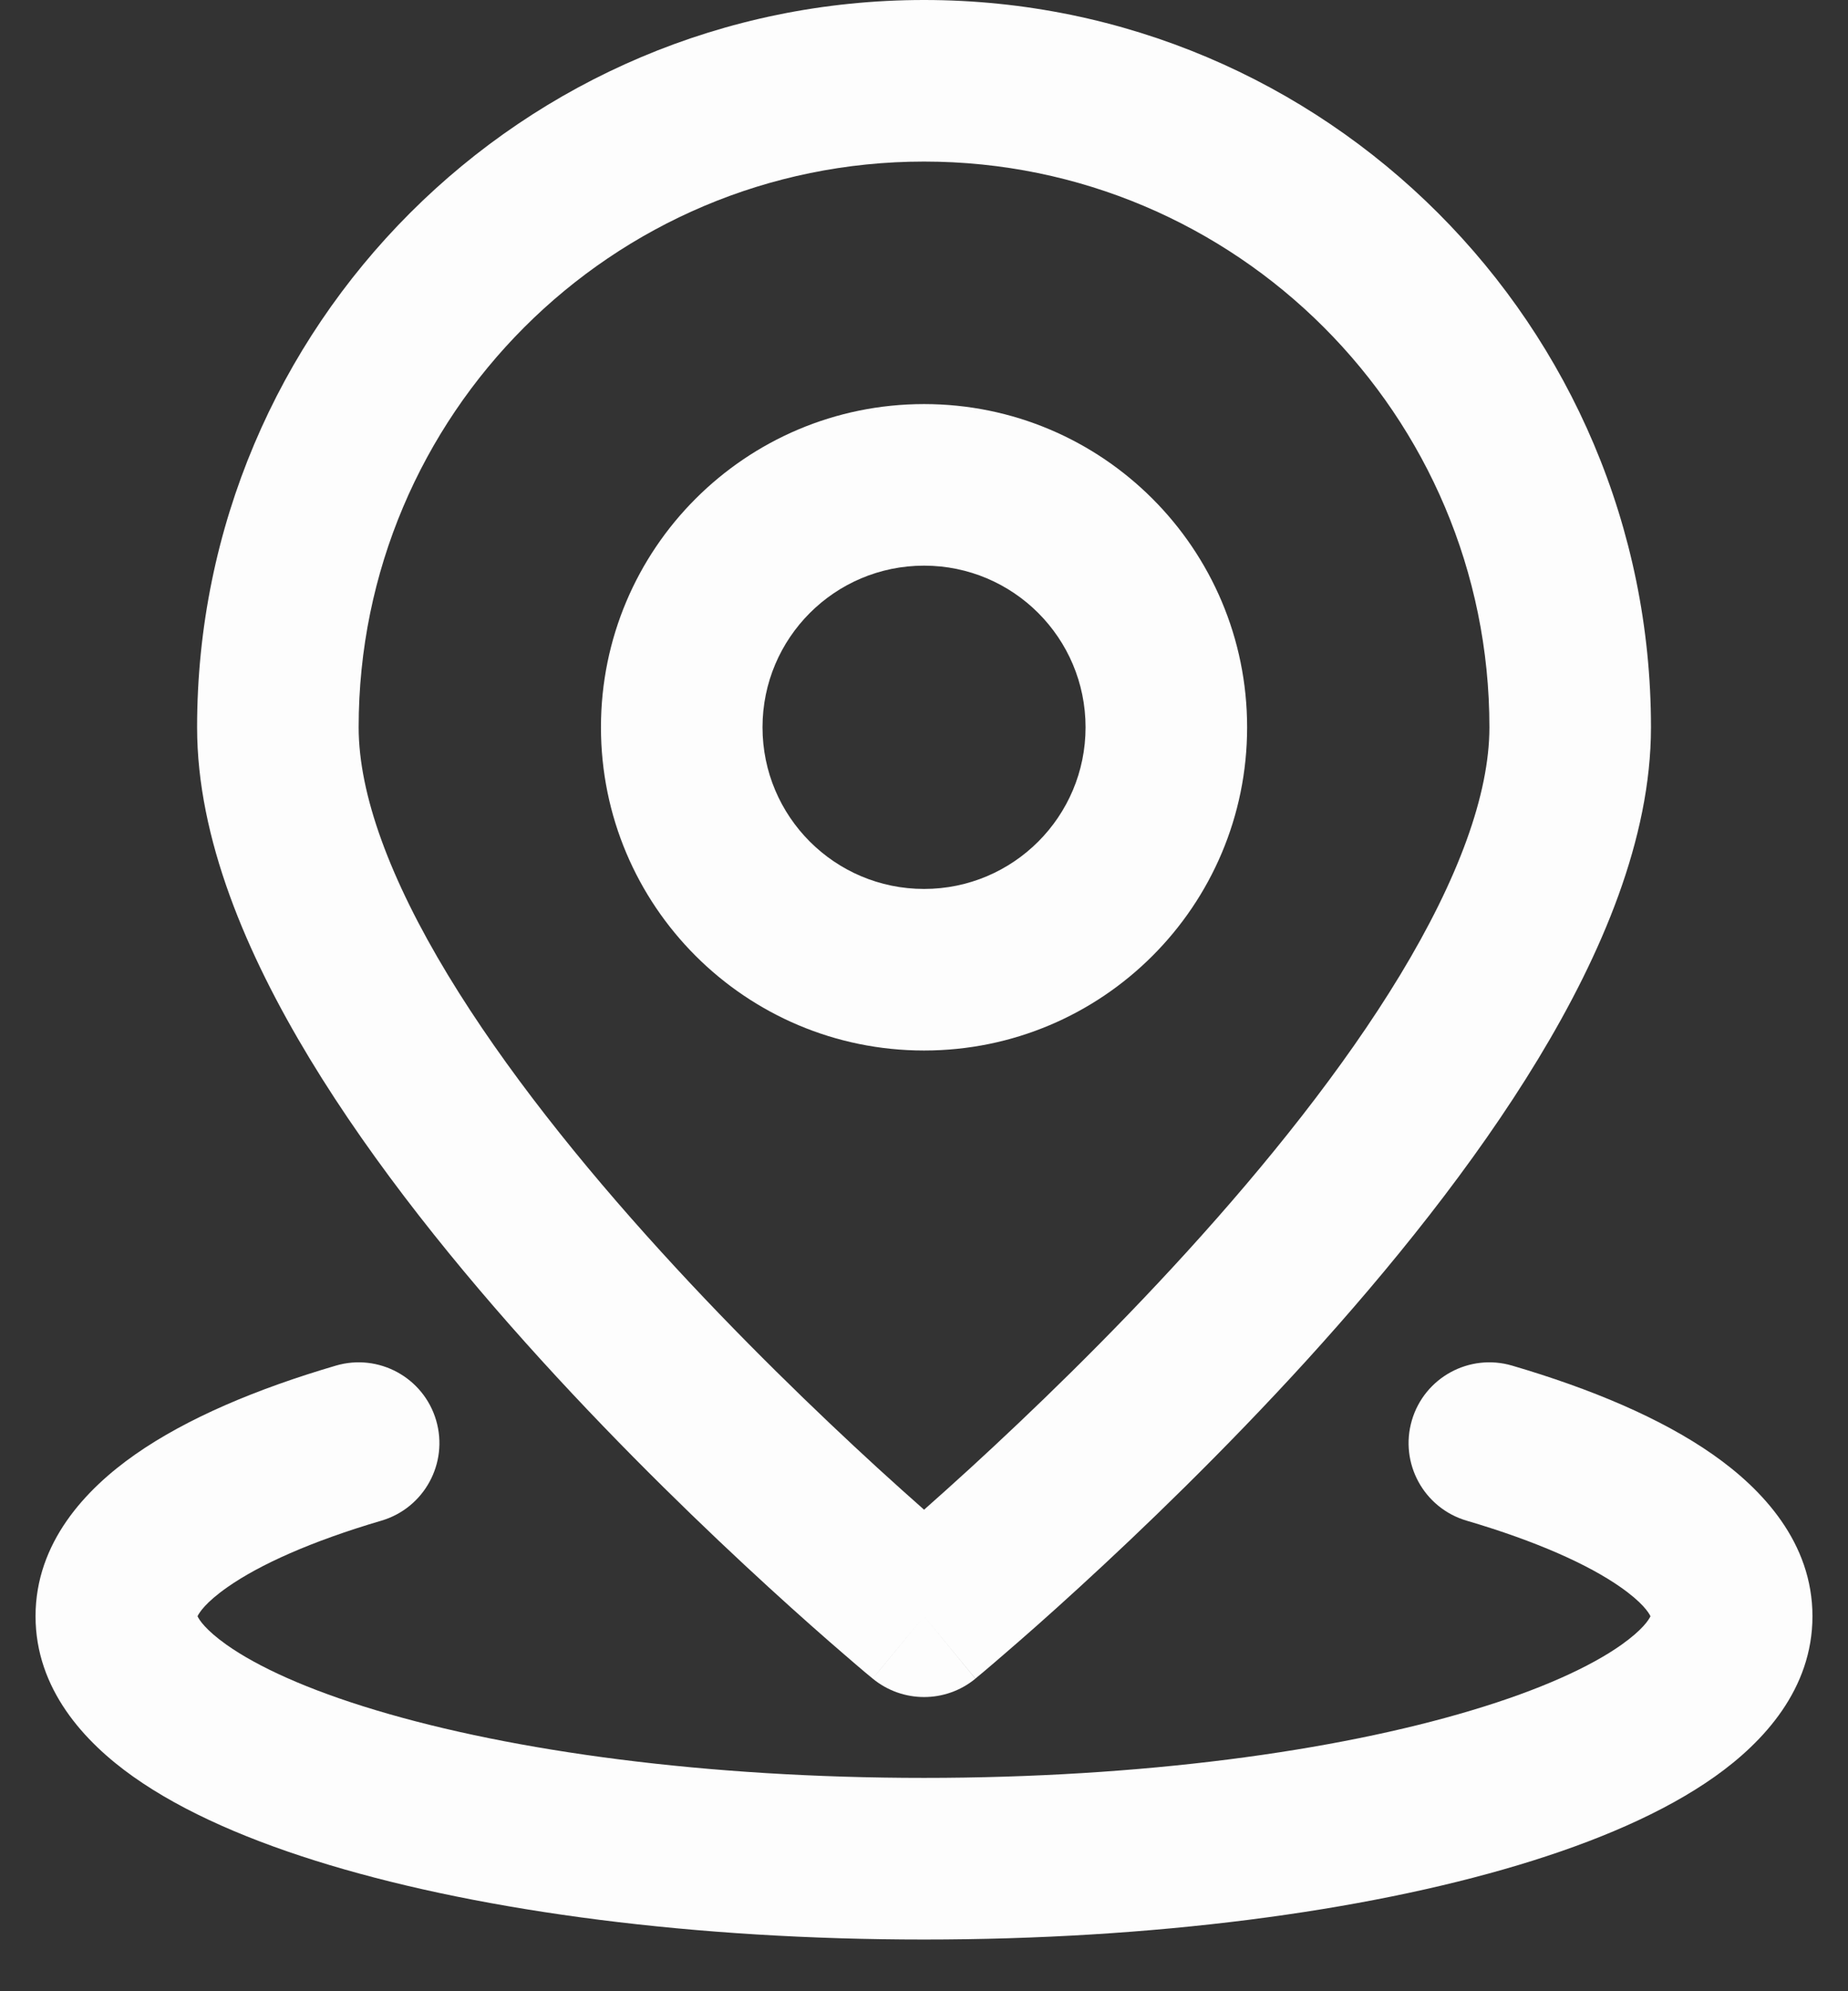 <svg width="26" height="28" viewBox="0 0 26 28" fill="none" xmlns="http://www.w3.org/2000/svg">
<rect x="0" y="0" width="26" height="28" fill="#333333" stroke="none"/>
<path fill-rule="evenodd" clip-rule="evenodd" d="M8.455 10.227C8.455 7.717 10.49 5.682 13.001 5.682C15.511 5.682 17.546 7.717 17.546 10.227C17.546 12.737 15.511 14.772 13.001 14.772C10.49 14.772 8.455 12.737 8.455 10.227ZM13.001 7.954C11.745 7.954 10.728 8.972 10.728 10.227C10.728 11.482 11.745 12.5 13.001 12.5C14.256 12.5 15.273 11.482 15.273 10.227C15.273 8.972 14.256 7.954 13.001 7.954Z" fill="#FDFDFD"/>
<path fill-rule="evenodd" clip-rule="evenodd" d="M13.001 22.727L13.723 23.605C13.303 23.95 12.698 23.949 12.278 23.604L12.27 23.597L12.248 23.579L12.22 23.556L12.167 23.512C12.097 23.453 11.996 23.367 11.868 23.256C11.612 23.036 11.249 22.717 10.813 22.318C9.944 21.523 8.781 20.406 7.615 19.125C6.452 17.847 5.263 16.381 4.358 14.887C3.469 13.418 2.773 11.793 2.773 10.227C2.773 4.579 7.352 -0 13.001 -0C18.649 -0 23.228 4.579 23.228 10.227C23.228 11.793 22.533 13.418 21.643 14.887C20.738 16.381 19.549 17.847 18.387 19.125C17.22 20.406 16.057 21.523 15.188 22.318C14.753 22.717 14.389 23.036 14.133 23.256C14.005 23.367 13.904 23.453 13.834 23.512C13.799 23.541 13.772 23.564 13.753 23.579L13.732 23.597L13.724 23.604C13.724 23.604 13.723 23.605 13.001 22.727ZM13.001 2.272C8.608 2.272 5.046 5.834 5.046 10.227C5.046 11.172 5.487 12.364 6.302 13.71C7.102 15.03 8.185 16.375 9.296 17.595C10.402 18.811 11.512 19.877 12.347 20.642C12.591 20.865 12.812 21.062 13.001 21.229C13.19 21.062 13.41 20.865 13.654 20.642C14.489 19.877 15.6 18.811 16.706 17.595C17.816 16.375 18.899 15.03 19.699 13.71C20.514 12.364 20.955 11.172 20.955 10.227C20.955 5.834 17.394 2.272 13.001 2.272ZM12.278 23.604C12.278 23.604 12.279 23.605 13.001 22.727L12.278 23.604Z" fill="#FDFDFD"/>
<path d="M3.203 22.316C2.891 22.534 2.803 22.677 2.779 22.727C2.803 22.778 2.889 22.916 3.187 23.128C3.621 23.435 4.322 23.759 5.291 24.049C7.215 24.627 9.941 25 13 25C16.059 25 18.785 24.627 20.709 24.049C21.678 23.759 22.379 23.435 22.813 23.128C23.111 22.916 23.197 22.778 23.221 22.727C23.197 22.677 23.109 22.534 22.797 22.316C22.349 22.003 21.627 21.675 20.634 21.383C20.032 21.206 19.687 20.574 19.864 19.972C20.041 19.37 20.673 19.026 21.275 19.203C22.386 19.529 23.369 19.942 24.099 20.453C24.798 20.942 25.5 21.693 25.5 22.727C25.5 23.749 24.815 24.494 24.128 24.981C23.412 25.489 22.449 25.9 21.362 26.226C19.173 26.883 16.217 27.273 13 27.273C9.783 27.273 6.827 26.883 4.638 26.226C3.551 25.9 2.588 25.489 1.872 24.981C1.185 24.494 0.5 23.749 0.5 22.727C0.5 21.693 1.202 20.942 1.901 20.453C2.631 19.942 3.614 19.529 4.725 19.203C5.327 19.026 5.959 19.37 6.136 19.972C6.313 20.574 5.968 21.206 5.366 21.383C4.373 21.675 3.651 22.003 3.203 22.316Z" fill="#FDFDFD"/>
</svg>
